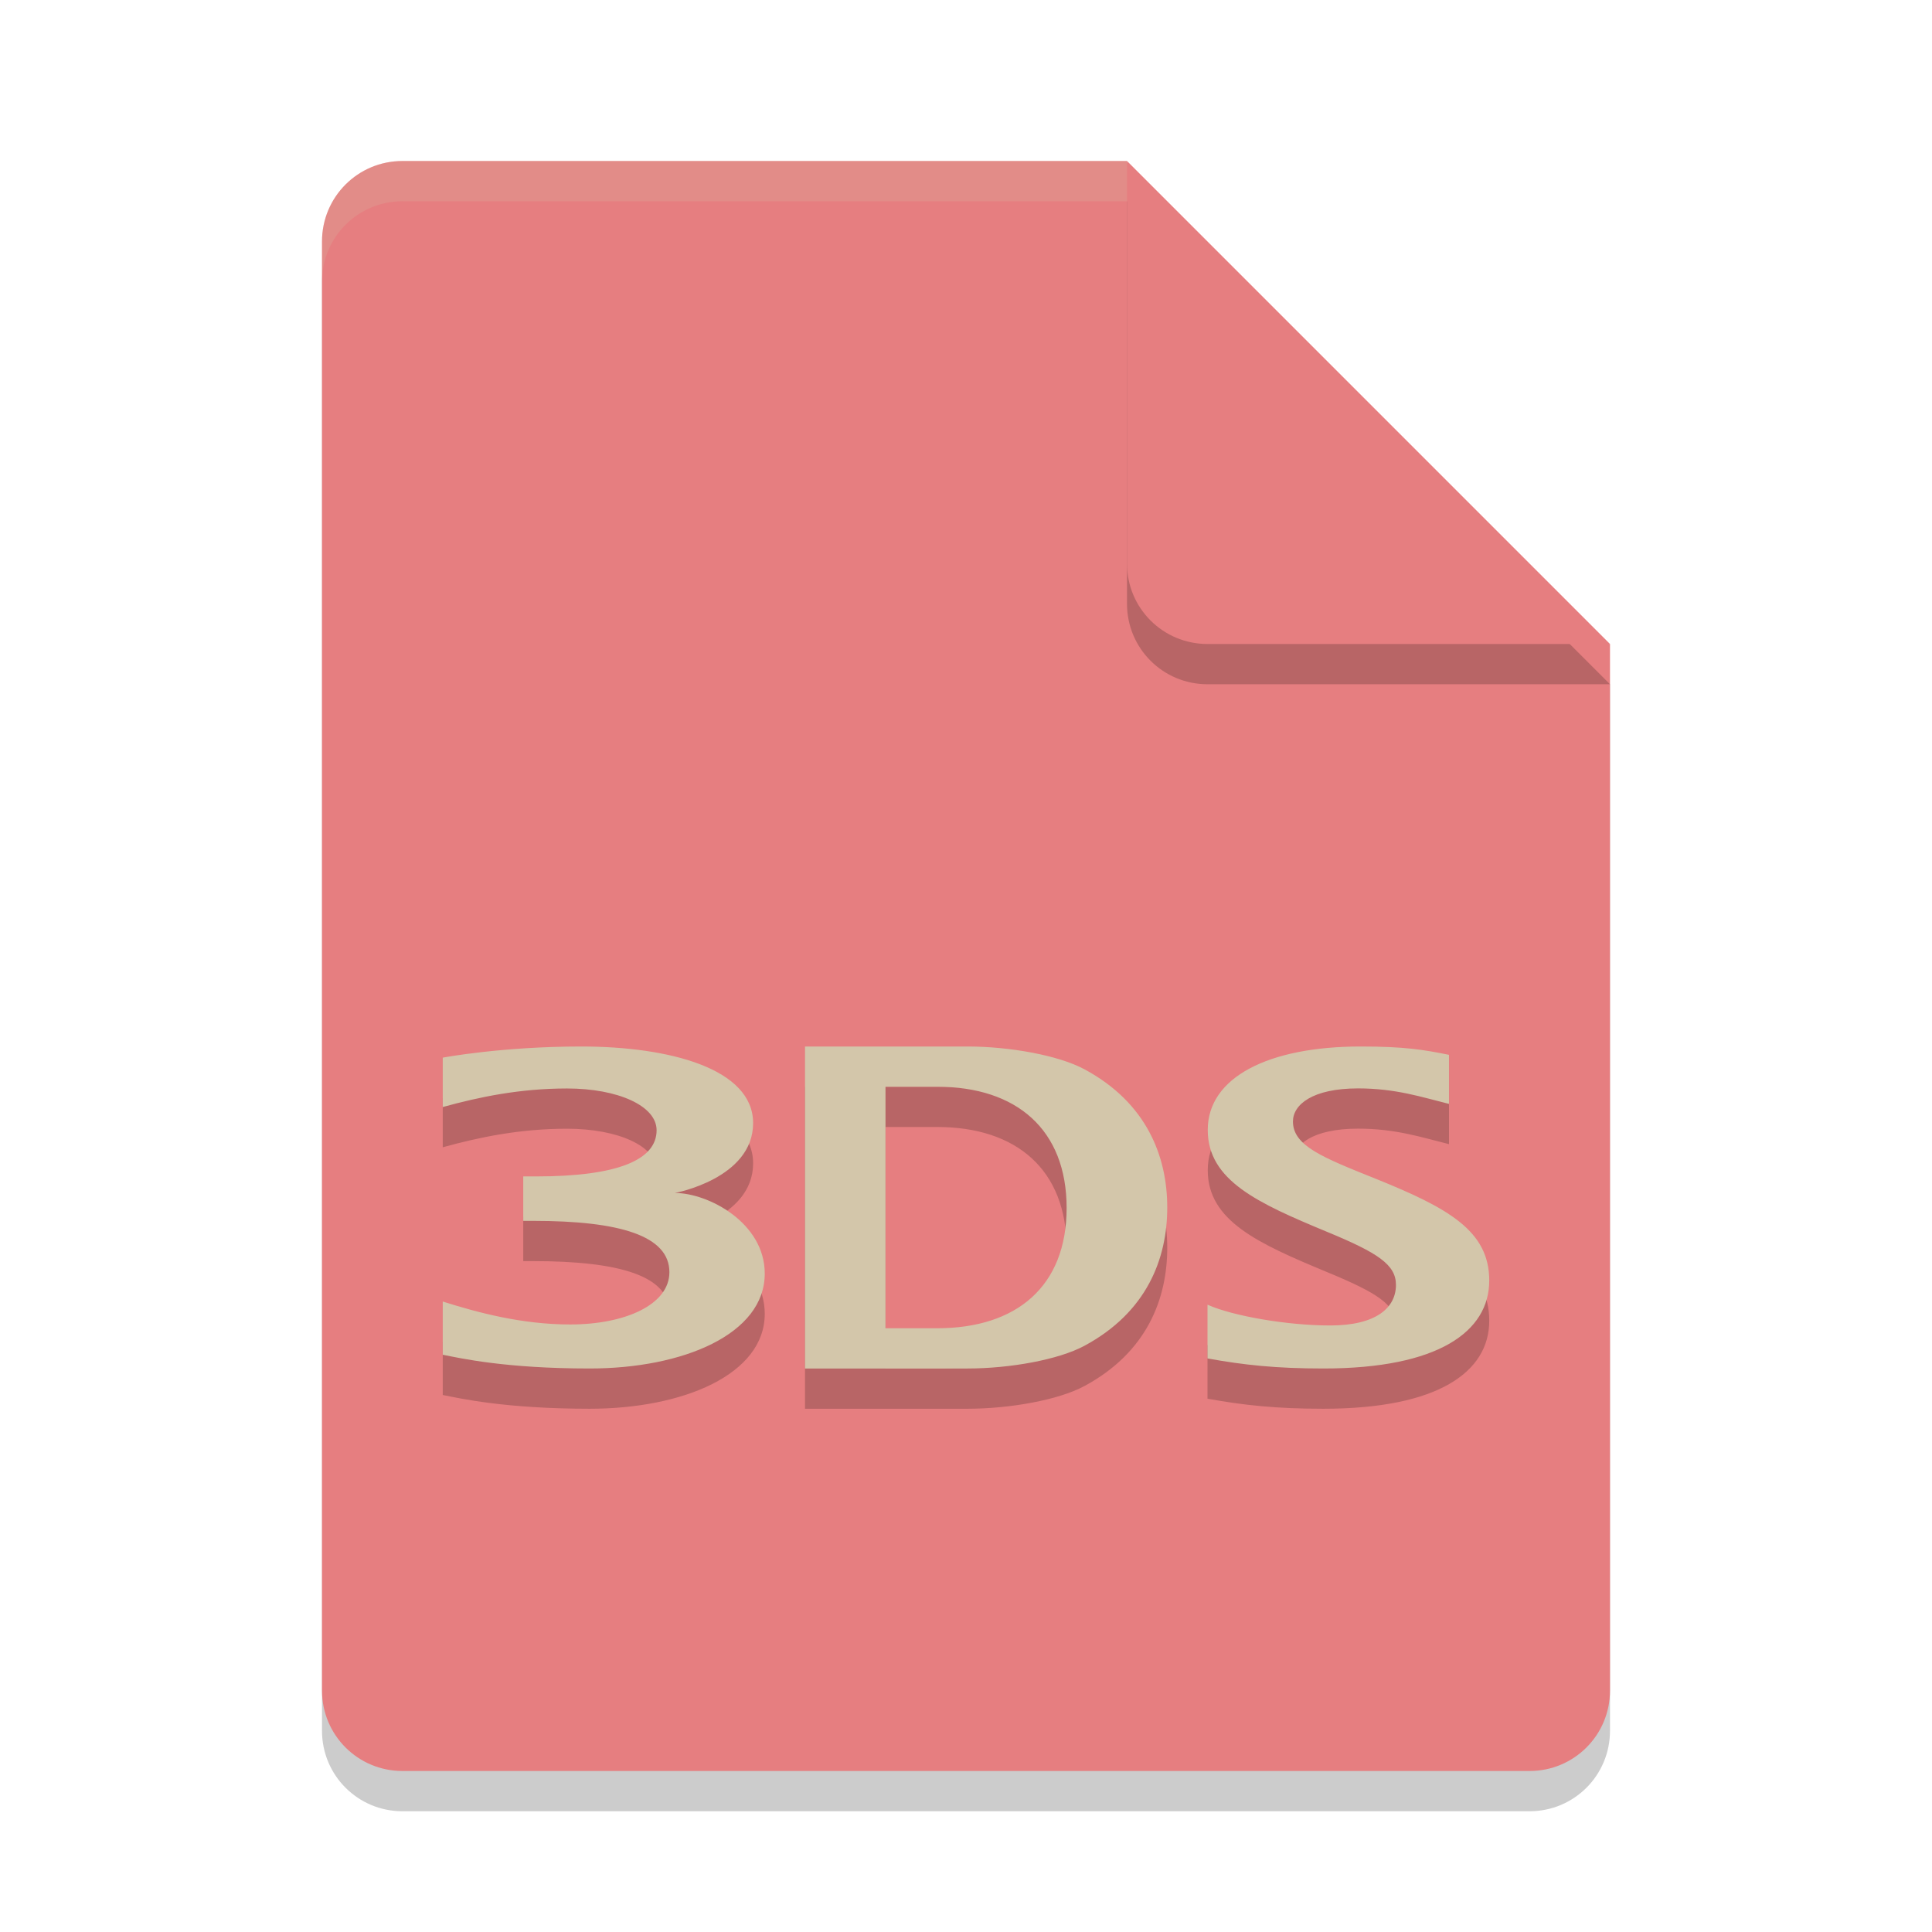 <svg xmlns="http://www.w3.org/2000/svg" width="48" height="48" version="1.1">
 <path style="opacity:.2" d="m10 5c-1.108 0-2 0.892-2 2v36c0 1.108 0.892 2 2 2h28c1.108 0 2-0.892 2-2v-26l-12-12z"/>
 <path style="fill:#e67e80" d="m10 4c-1.108 0-2 0.892-2 2v36c0 1.108 0.892 2 2 2h28c1.108 0 2-0.892 2-2v-26l-10-2-2-10z"/>
 <path style="opacity:.2" d="m40 17-12-12v10c0 1.108 0.892 2 2 2z"/>
 <path style="fill:#e67e80" d="m40 16-12-12v10c0 1.108 0.892 2 2 2z"/>
 <path style="fill:#d3c6aa;opacity:.2" d="m10 4c-1.108 0-2 0.892-2 2v1c0-1.108 0.892-2 2-2h18v-1h-18z"/>
 <path style="opacity:0.2" d="M 14.441,27 C 12.455,27 11,27.277 11,27.277 v 1.227 c 0.901,-0.249 1.913,-0.461 3.088,-0.461 1.261,0 2.225,0.43 2.225,1.037 0,0.732 -0.952,1.148 -3,1.148 H 13 v 1.104 h 0.246 c 2.158,0 3.385,0.371 3.385,1.275 0,0.807 -1.098,1.299 -2.465,1.299 -1.192,0 -2.282,-0.29 -3.166,-0.57 v 1.322 C 11.425,34.742 12.551,35 14.65,35 16.976,35 19,34.146 19,32.641 c 0,-1.262 -1.402,-2.002 -2.232,-2.002 0,0 1.943,-0.356 1.943,-1.736 C 18.711,27.553 16.642,27 14.441,27 Z M 20,27 v 8 h 4.035 C 25.092,35 26.298,34.782 26.938,34.438 28.497,33.601 29,32.267 29,31 29,29.734 28.493,28.399 26.939,27.564 26.3,27.221 25.092,27 24.035,27 Z m 13.805,0 c -2.294,0 -3.799,0.767 -3.799,2.072 0,1.26 1.25,1.82 2.955,2.529 1.275,0.526 1.721,0.82 1.721,1.322 0,0.56 -0.48,1.008 -1.635,1.008 -1.055,0 -2.406,-0.231 -3.047,-0.516 V 34.75 C 30.899,34.913 31.706,35 32.879,35 35.734,35 37,34.084 37,32.814 c 0,-1.234 -1.012,-1.799 -2.828,-2.531 -1.305,-0.524 -2.049,-0.814 -2.049,-1.42 0,-0.418 0.484,-0.822 1.617,-0.822 0.943,0 1.587,0.219 2.26,0.385 v -1.219 C 35.367,27.079 34.894,27 33.805,27 Z M 22,28 h 1.285 C 25.257,28 26.5,29.065 26.5,31.012 26.5,32.959 25.257,34 23.285,34 H 22 Z"/>
 <path style="fill:#d3c6aa" d="M 14.441,26 C 12.455,26 11,26.277 11,26.277 v 1.227 c 0.901,-0.249 1.913,-0.461 3.088,-0.461 1.261,0 2.225,0.43 2.225,1.037 0,0.732 -0.952,1.148 -3,1.148 H 13 v 1.104 h 0.246 c 2.158,0 3.385,0.371 3.385,1.275 0,0.807 -1.098,1.299 -2.465,1.299 -1.192,0 -2.282,-0.29 -3.166,-0.57 v 1.322 C 11.425,33.742 12.551,34 14.65,34 16.976,34 19,33.146 19,31.641 c 0,-1.262 -1.402,-2.002 -2.232,-2.002 0,0 1.943,-0.356 1.943,-1.736 C 18.711,26.553 16.642,26 14.441,26 Z M 20,26 v 8 h 4.035 C 25.092,34 26.298,33.782 26.938,33.438 28.497,32.601 29,31.267 29,30 29,28.734 28.493,27.399 26.939,26.564 26.3,26.221 25.092,26 24.035,26 Z m 13.805,0 c -2.294,0 -3.799,0.767 -3.799,2.072 0,1.26 1.25,1.82 2.955,2.529 1.275,0.526 1.721,0.82 1.721,1.322 0,0.56 -0.48,1.008 -1.635,1.008 -1.055,0 -2.406,-0.231 -3.047,-0.516 V 33.75 C 30.899,33.913 31.706,34 32.879,34 35.734,34 37,33.084 37,31.814 c 0,-1.234 -1.012,-1.799 -2.828,-2.531 -1.305,-0.524 -2.049,-0.814 -2.049,-1.42 0,-0.418 0.484,-0.822 1.617,-0.822 0.943,0 1.587,0.219 2.26,0.385 v -1.219 C 35.367,26.079 34.894,26 33.805,26 Z M 22,27 h 1.285 C 25.257,27 26.5,28.065 26.5,30.012 26.5,31.959 25.257,33 23.285,33 H 22 Z"/>
</svg>
